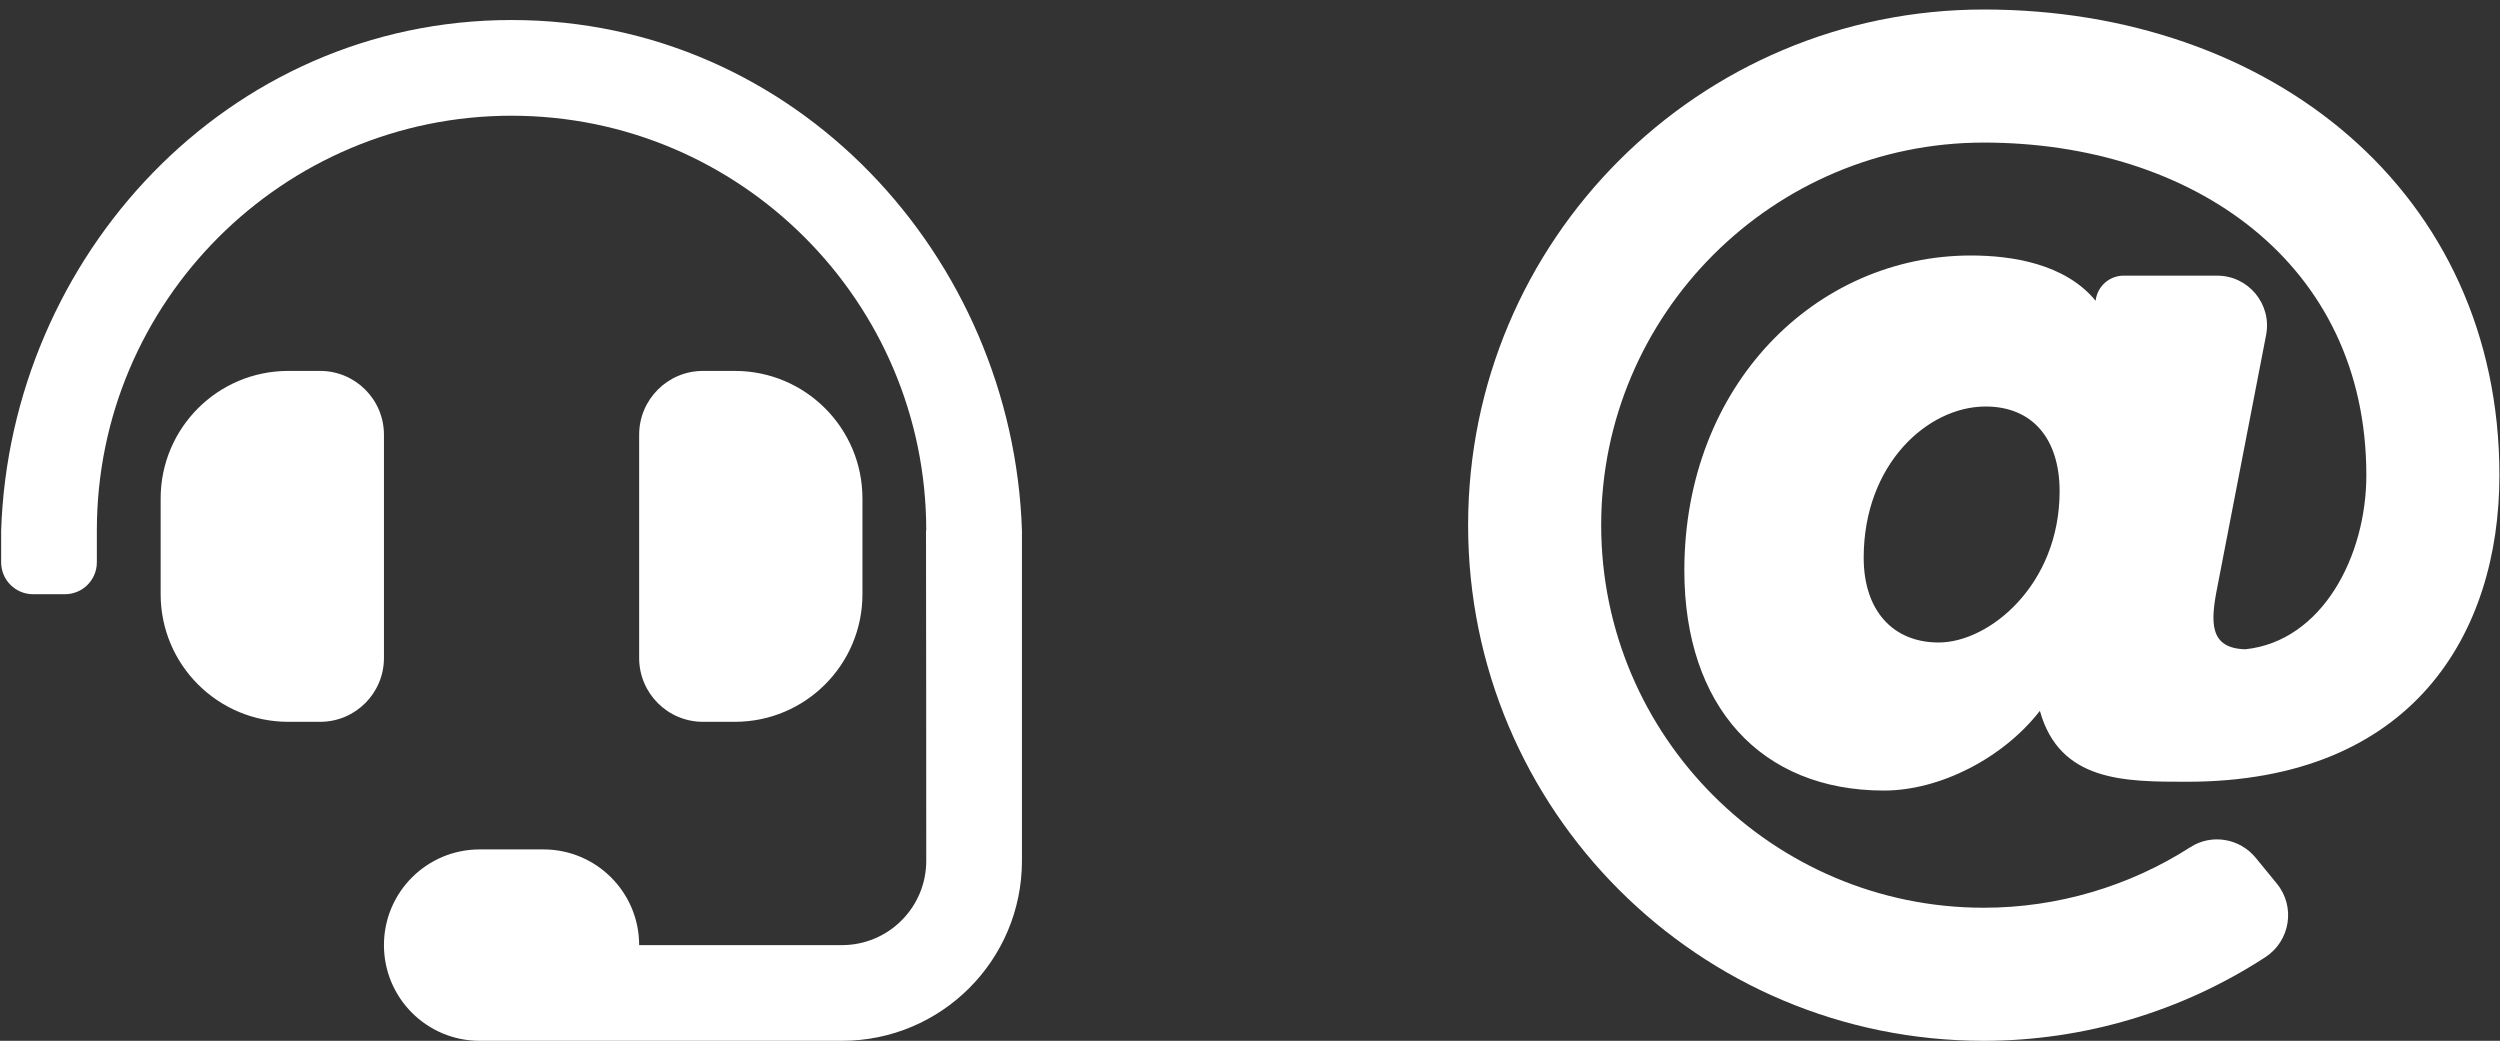 <?xml version="1.0" encoding="UTF-8" standalone="no"?><!DOCTYPE svg PUBLIC "-//W3C//DTD SVG 1.1//EN" "http://www.w3.org/Graphics/SVG/1.1/DTD/svg11.dtd"><svg width="100%" height="100%" viewBox="0 0 245 102" version="1.1" xmlns="http://www.w3.org/2000/svg" xmlns:xlink="http://www.w3.org/1999/xlink" xml:space="preserve" xmlns:serif="http://www.serif.com/" style="fill-rule:evenodd;clip-rule:evenodd;stroke-linejoin:round;stroke-miterlimit:1.414;"><rect x="0" y="0" width="245" height="102" fill="#333333" stroke="none"/><g id="help"><path d="M37.627,42.602c0,-3.452 -2.8,-6.252 -6.252,-6.252l-3.126,0c-6.907,0 -12.505,5.598 -12.505,12.505l0,9.378c0,6.907 5.598,12.505 12.505,12.505l3.126,0c3.452,0 6.252,-2.8 6.252,-6.252l0,-21.884Zm34.388,28.136c6.907,0 12.505,-5.598 12.505,-12.505l0,-9.378c0,-6.907 -5.598,-12.505 -12.505,-12.505l-3.126,0c-3.452,0 -6.252,2.8 -6.252,6.252l0,21.884c0,3.452 2.8,6.252 6.252,6.252l3.126,0Zm-21.883,-68.776c-27.905,0 -49.124,23.217 -50.019,50.019l0,3.126c0,1.727 1.399,3.126 3.126,3.126l3.126,0c1.727,0 3.126,-1.399 3.126,-3.126l0,-3.126c0,-22.409 18.232,-40.641 40.641,-40.641c22.409,0 40.641,18.232 40.641,40.641l-0.024,0c0.016,0.475 0.024,32.379 0.024,32.379c0,4.563 -3.699,8.261 -8.261,8.261l-19.875,0c0,-5.179 -4.199,-9.378 -9.379,-9.378l-6.252,0c-5.18,0 -9.379,4.199 -9.379,9.378c0,5.18 4.199,9.379 9.379,9.379l35.506,0c9.742,0 17.639,-7.898 17.639,-17.64l0,-32.379c-0.895,-26.802 -22.114,-50.019 -50.019,-50.019Z" style="fill:#fff;fill-rule:nonzero;"/><path d="M194.409,0.932c-27.928,0 -50.534,22.601 -50.534,50.534c0,27.928 22.601,50.534 50.534,50.534c9.812,0 19.427,-2.881 27.592,-8.196c2.446,-1.593 2.98,-4.949 1.131,-7.208l-2.074,-2.533c-1.563,-1.91 -4.315,-2.378 -6.393,-1.045c-6.009,3.854 -13.06,5.941 -20.256,5.941c-20.674,0 -37.493,-16.819 -37.493,-37.493c0,-20.674 16.819,-37.493 37.493,-37.493c20.405,0 37.493,11.74 37.493,32.602c0,7.904 -4.298,16.249 -11.853,17.054c-3.535,-0.092 -3.446,-2.62 -2.746,-6.118l4.775,-24.678c0.584,-3.017 -1.728,-5.819 -4.801,-5.819l-9.166,0c-1.394,0 -2.58,1.058 -2.737,2.443l-0.002,0.019c-2.995,-3.647 -8.242,-4.437 -12.22,-4.437c-15.197,0 -28.086,12.681 -28.086,30.863c0,13.306 7.496,21.573 19.562,21.573c5.498,0 11.69,-3.187 15.281,-7.811c1.94,6.949 8.275,6.949 14.408,6.949c22.192,0 30.626,-14.593 30.626,-30.038c0,-27.783 -22.41,-45.643 -50.534,-45.643Zm-4.418,62.032c-4.533,0 -7.35,-3.183 -7.35,-8.307c0,-9.169 6.272,-14.82 11.947,-14.82c4.543,0 7.254,3.105 7.254,8.307c0,9.182 -6.902,14.82 -11.851,14.82Z" style="fill:#fff;fill-rule:nonzero;"/></g></svg>
